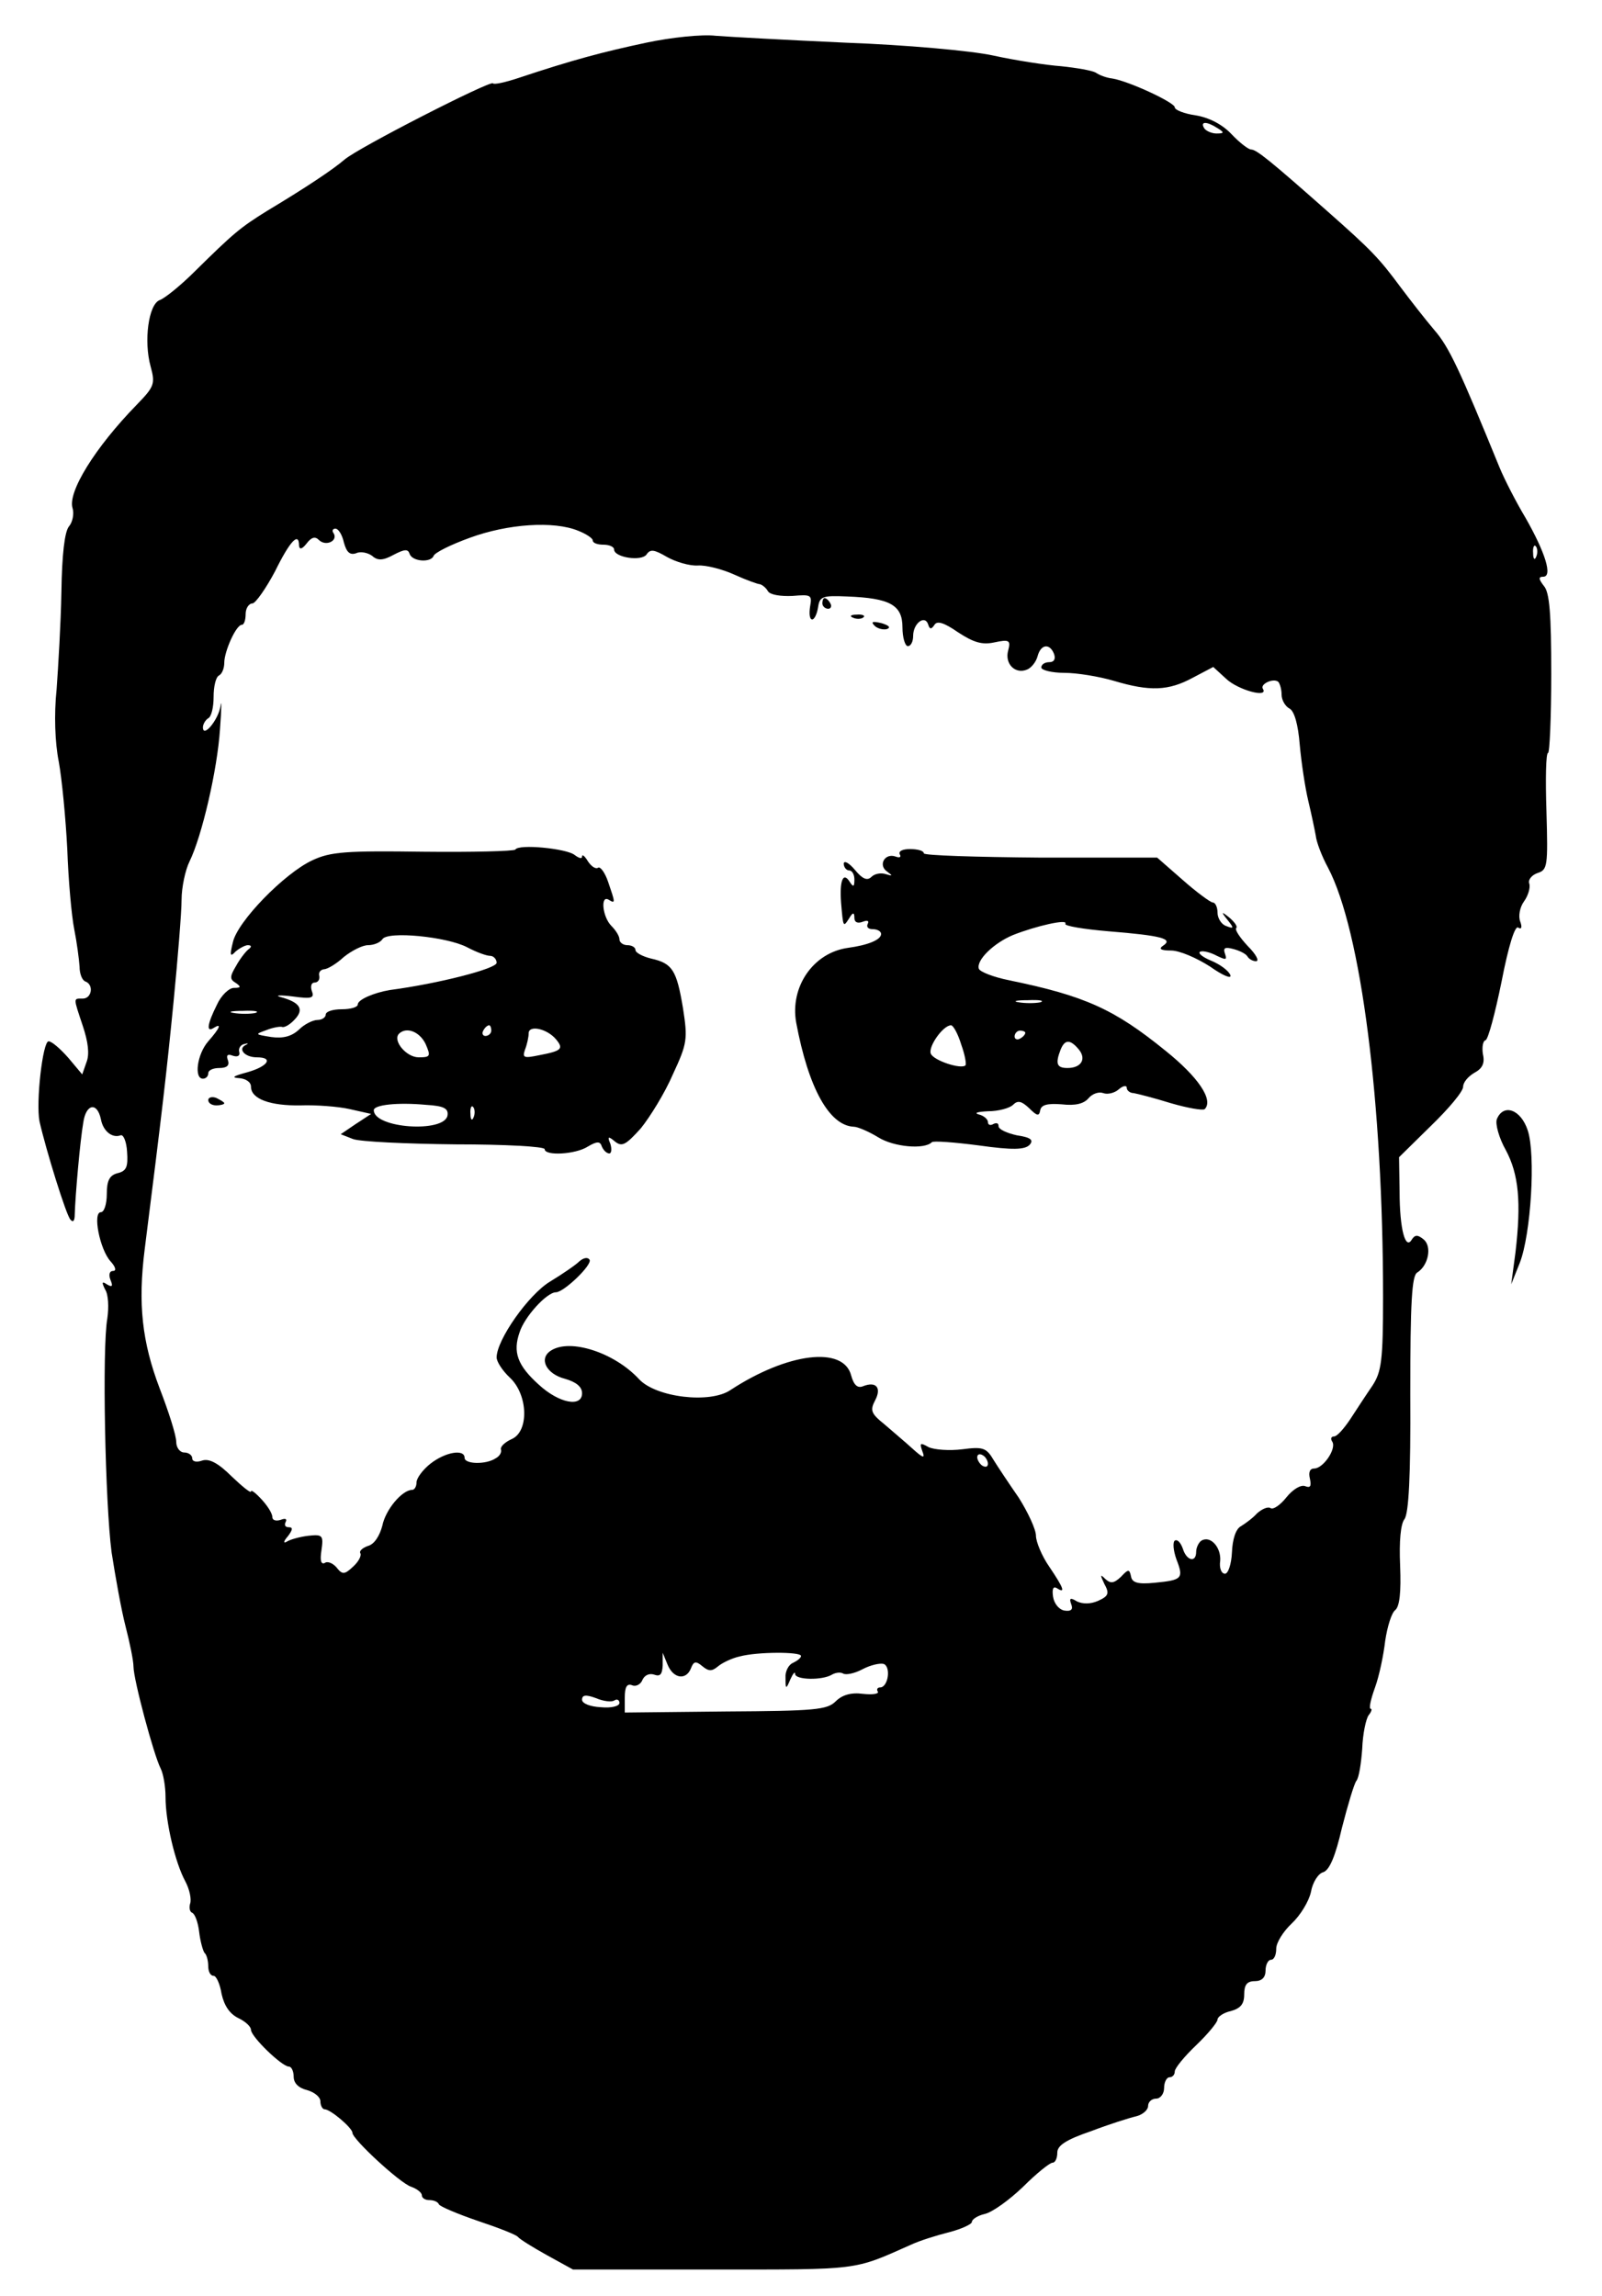 <?xml version="1.0" standalone="no"?>
<!DOCTYPE svg PUBLIC "-//W3C//DTD SVG 20010904//EN"
 "http://www.w3.org/TR/2001/REC-SVG-20010904/DTD/svg10.dtd">
<svg version="1.0" xmlns="http://www.w3.org/2000/svg"
 width="300pt" height="430pt" viewBox="0 0 300 430"
 preserveAspectRatio="xMidYMid meet">

<g transform="translate(0,430) scale(0.1,-0.1)"
fill="#000000" stroke="none">
<path d="M1210 4220 c-80 -17 -137 -32 -239 -66 -24 -8 -46 -13 -48 -10 -6 5
-253 -121 -278 -143 -21 -18 -70 -51 -145 -96 -50 -31 -63 -42 -135 -113 -27
-27 -57 -51 -66 -54 -21 -8 -30 -77 -17 -124 9 -33 7 -38 -26 -72 -78 -80
-130 -164 -120 -194 3 -10 0 -26 -7 -34 -8 -10 -13 -53 -14 -122 -1 -59 -6
-141 -9 -183 -5 -47 -3 -100 4 -135 6 -33 13 -106 16 -164 2 -58 8 -125 13
-150 5 -25 9 -56 10 -70 0 -14 5 -26 11 -28 16 -6 12 -32 -5 -32 -18 0 -18 3
0 -51 10 -30 13 -53 7 -68 l-8 -23 -26 31 c-15 17 -31 31 -37 31 -11 0 -24
-114 -17 -150 12 -53 50 -176 58 -184 5 -6 8 -2 8 10 1 35 10 138 16 172 5 35
26 39 33 6 4 -22 21 -36 37 -30 5 2 11 -12 12 -31 2 -28 -1 -36 -18 -40 -15
-4 -20 -14 -20 -39 0 -19 -5 -34 -11 -34 -16 0 -2 -70 18 -92 10 -11 11 -18 5
-18 -7 0 -9 -7 -5 -17 5 -12 3 -14 -7 -8 -9 6 -10 4 -3 -10 6 -9 7 -33 4 -54
-10 -56 -4 -347 8 -438 7 -45 18 -107 26 -138 8 -31 15 -65 15 -76 0 -24 38
-166 51 -191 5 -10 9 -34 9 -53 0 -47 18 -123 37 -158 8 -15 12 -34 9 -42 -2
-7 -1 -15 4 -17 5 -2 11 -18 13 -36 2 -17 7 -35 10 -39 4 -3 7 -15 7 -25 0
-10 4 -18 10 -18 5 0 12 -15 15 -34 5 -22 15 -37 31 -45 13 -6 24 -16 24 -22
0 -13 58 -69 71 -69 5 0 9 -9 9 -19 0 -12 9 -21 25 -25 14 -4 25 -13 25 -21 0
-8 4 -15 8 -15 11 0 52 -35 52 -44 0 -12 90 -95 110 -101 11 -4 20 -11 20 -16
0 -5 6 -9 14 -9 8 0 16 -3 18 -8 2 -4 35 -18 73 -31 39 -13 72 -26 75 -30 3
-4 27 -19 54 -34 l49 -27 263 0 c276 0 261 -2 369 46 17 8 49 18 73 24 23 6
42 15 42 19 0 5 11 12 24 15 14 3 46 26 72 51 25 25 50 45 55 45 5 0 9 8 9 19
0 13 16 24 63 40 34 13 72 25 85 28 12 3 22 12 22 19 0 8 7 14 15 14 8 0 15 9
15 20 0 11 5 20 10 20 6 0 10 5 10 11 0 6 18 28 40 49 22 21 40 43 40 48 0 5
11 13 25 16 18 5 25 13 25 31 0 18 5 25 20 25 13 0 20 7 20 20 0 11 5 20 10
20 6 0 10 9 10 21 0 11 13 32 29 47 16 15 32 41 36 59 3 18 14 35 23 37 12 4
23 31 35 83 11 43 23 83 27 88 5 6 9 33 11 60 1 28 7 56 12 63 5 6 7 12 4 12
-4 0 0 18 8 40 8 22 16 61 19 87 4 27 12 53 19 58 8 7 11 33 9 83 -2 46 1 78
8 87 8 10 12 80 11 234 0 174 3 222 13 228 21 13 28 49 12 62 -11 9 -16 9 -22
0 -12 -21 -23 19 -23 90 l-1 64 60 59 c33 32 60 64 60 73 0 8 9 19 21 26 15 8
20 18 16 35 -2 13 0 25 5 26 5 2 18 51 30 110 13 67 25 105 31 101 6 -4 8 0 4
11 -4 10 -1 27 7 38 8 11 12 26 10 33 -3 7 4 16 15 20 19 6 20 12 17 116 -2
60 -1 109 3 109 3 0 6 67 6 148 0 112 -3 153 -14 165 -10 13 -10 17 -1 17 18
0 4 45 -33 110 -18 30 -40 73 -49 95 -74 181 -94 225 -122 257 -17 20 -45 56
-63 80 -40 54 -54 69 -139 144 -104 92 -131 114 -141 114 -5 0 -22 13 -37 29
-17 18 -42 31 -67 35 -21 3 -39 10 -39 15 0 9 -86 49 -117 54 -10 1 -24 6 -31
11 -7 4 -36 9 -65 12 -28 2 -86 11 -127 20 -41 9 -165 20 -275 24 -110 5 -220
11 -245 13 -25 3 -83 -3 -130 -13z m1070 -160 c13 -8 13 -10 -2 -10 -9 0 -20
5 -23 10 -8 13 5 13 25 0z m-1197 -754 c15 -6 27 -14 27 -18 0 -5 9 -8 20 -8
11 0 20 -4 20 -9 0 -15 52 -23 61 -9 7 10 14 9 38 -5 16 -9 42 -17 58 -16 15
1 46 -7 68 -17 22 -10 44 -18 48 -18 4 -1 11 -6 15 -13 4 -7 24 -10 46 -9 35
3 37 2 33 -20 -2 -13 -1 -24 4 -24 4 0 9 10 11 23 3 20 8 22 54 20 81 -3 104
-16 104 -58 0 -19 5 -35 10 -35 6 0 10 9 10 19 0 24 22 40 28 22 3 -10 6 -10
12 -1 5 8 18 4 44 -14 29 -19 45 -24 68 -19 28 6 31 4 26 -15 -7 -25 13 -45
35 -36 8 3 17 14 20 25 6 23 23 25 31 4 3 -9 0 -15 -9 -15 -8 0 -15 -4 -15
-10 0 -5 20 -10 43 -10 24 0 66 -7 93 -15 67 -20 102 -19 148 6 l38 20 24 -22
c22 -21 80 -37 69 -19 -6 9 20 21 29 13 3 -4 6 -14 6 -24 0 -10 7 -22 15 -26
9 -5 16 -30 19 -68 3 -33 10 -80 16 -105 6 -25 12 -54 14 -65 1 -11 11 -38 23
-60 62 -118 103 -441 103 -804 0 -119 -3 -140 -20 -166 -11 -16 -30 -45 -41
-62 -12 -18 -25 -33 -31 -33 -5 0 -7 -4 -3 -10 8 -13 -17 -50 -34 -50 -8 0
-11 -7 -8 -19 3 -14 1 -18 -9 -14 -8 3 -23 -6 -35 -21 -11 -14 -25 -24 -30
-20 -5 3 -16 -2 -25 -10 -8 -9 -22 -19 -30 -24 -10 -5 -16 -25 -17 -49 -1 -22
-7 -40 -13 -40 -7 0 -11 11 -9 24 2 25 -18 48 -35 38 -5 -3 -10 -13 -10 -21 0
-21 -18 -17 -25 6 -4 11 -10 18 -15 15 -4 -3 -3 -18 3 -35 14 -36 11 -39 -41
-44 -31 -3 -42 0 -44 12 -3 14 -5 14 -19 -1 -13 -12 -19 -13 -29 -4 -10 10
-10 8 -2 -9 10 -18 8 -23 -12 -32 -14 -6 -28 -6 -39 -1 -13 8 -15 6 -11 -5 4
-10 0 -14 -13 -12 -10 2 -19 13 -21 26 -2 14 0 20 7 16 17 -11 13 0 -14 40
-14 20 -25 47 -25 58 0 12 -15 44 -32 71 -18 26 -40 59 -48 72 -13 22 -20 24
-58 19 -24 -3 -52 -1 -63 4 -16 9 -17 8 -12 -7 6 -15 2 -14 -18 4 -13 12 -37
32 -53 46 -25 20 -27 26 -17 45 12 23 2 36 -23 26 -10 -4 -17 2 -22 20 -14 56
-119 43 -226 -27 -38 -26 -139 -14 -171 20 -46 50 -129 77 -165 54 -24 -15 -9
-44 26 -53 21 -6 32 -15 32 -27 0 -27 -43 -19 -81 16 -40 36 -49 61 -36 98 9
29 51 75 68 75 15 0 69 52 63 61 -3 5 -11 4 -19 -3 -7 -7 -32 -24 -55 -38 -40
-24 -100 -109 -100 -142 0 -8 11 -25 25 -38 34 -32 36 -101 3 -115 -13 -6 -21
-14 -20 -19 2 -5 -2 -13 -10 -17 -18 -12 -58 -11 -58 1 0 17 -36 11 -64 -11
-14 -11 -26 -27 -26 -35 0 -8 -4 -14 -8 -14 -19 0 -50 -37 -56 -67 -5 -19 -15
-35 -27 -38 -11 -4 -17 -10 -14 -14 2 -5 -4 -16 -14 -25 -16 -15 -20 -15 -31
-1 -7 8 -17 12 -22 8 -7 -3 -9 5 -6 24 4 28 2 30 -25 27 -16 -2 -34 -7 -40
-11 -7 -4 -6 1 2 10 9 12 10 17 2 17 -7 0 -9 4 -6 10 3 6 -1 7 -9 4 -9 -3 -16
-1 -16 5 0 7 -9 21 -20 33 -11 12 -20 19 -20 15 0 -4 -16 9 -36 28 -25 25 -42
34 -55 30 -11 -4 -19 -2 -19 4 0 6 -7 11 -15 11 -8 0 -15 9 -15 20 0 12 -14
56 -31 100 -33 87 -41 158 -28 261 33 261 41 331 54 463 8 82 15 168 15 191 0
23 7 56 15 72 23 47 52 171 57 248 3 39 3 58 1 43 -4 -26 -33 -61 -33 -40 0 6
5 14 10 17 6 3 10 21 10 40 0 19 4 37 10 40 6 3 10 14 10 24 0 21 22 71 33 71
4 0 7 9 7 20 0 11 6 20 13 20 6 1 25 28 42 60 28 57 45 75 45 48 1 -8 6 -6 14
4 9 12 16 14 23 7 13 -13 36 -2 28 12 -4 5 -2 9 3 9 6 0 13 -12 16 -26 5 -18
11 -24 23 -20 8 4 22 1 30 -5 10 -9 20 -9 40 2 21 11 27 11 30 2 5 -15 40 -17
45 -4 2 6 32 21 68 34 71 26 157 32 203 13z m1794 -48 c-3 -8 -6 -5 -6 6 -1
11 2 17 5 13 3 -3 4 -12 1 -19z m-1027 -1699 c0 -6 -4 -7 -10 -4 -5 3 -10 11
-10 16 0 6 5 7 10 4 6 -3 10 -11 10 -16z m-350 -360 c0 -4 -7 -9 -15 -13 -8
-3 -15 -16 -14 -28 0 -22 1 -22 9 -3 5 11 9 16 9 10 1 -11 51 -12 69 -1 7 4
16 5 21 2 5 -3 21 0 36 8 15 8 33 12 40 10 14 -6 8 -44 -7 -44 -5 0 -7 -4 -4
-8 2 -4 -10 -6 -28 -4 -22 3 -39 -2 -51 -14 -16 -16 -39 -18 -206 -19 l-189
-2 0 28 c0 20 4 27 14 23 7 -3 16 2 19 10 4 9 13 13 22 10 11 -4 15 0 16 17
l0 24 9 -22 c11 -27 35 -30 44 -7 5 13 9 14 21 4 12 -10 18 -10 29 -1 8 7 27
16 41 19 33 9 115 9 115 1z m-349 -83 c5 3 9 0 9 -5 0 -6 -15 -10 -35 -8 -20
1 -35 7 -35 14 0 9 7 10 26 3 14 -6 30 -8 35 -4z"/>
<path d="M1540 3170 c0 -5 5 -10 11 -10 5 0 7 5 4 10 -3 6 -8 10 -11 10 -2 0
-4 -4 -4 -10z"/>
<path d="M1598 3143 c7 -3 16 -2 19 1 4 3 -2 6 -13 5 -11 0 -14 -3 -6 -6z"/>
<path d="M1638 3128 c5 -5 16 -8 23 -6 8 3 3 7 -10 11 -17 4 -21 3 -13 -5z"/>
<path d="M965 2709 c-3 -3 -80 -5 -172 -4 -145 2 -174 0 -208 -16 -52 -24
-141 -115 -149 -154 -6 -24 -5 -28 5 -17 7 6 18 12 23 12 7 0 8 -3 1 -8 -5 -4
-16 -18 -23 -31 -12 -20 -12 -25 0 -32 10 -7 9 -9 -4 -9 -9 0 -24 -14 -32 -32
-18 -36 -20 -52 -6 -43 16 10 12 0 -10 -25 -21 -24 -27 -70 -10 -70 6 0 10 5
10 10 0 6 9 10 21 10 14 0 19 5 16 14 -4 10 -1 13 9 9 9 -3 14 0 12 7 -2 7 3
14 10 15 7 2 8 1 2 -2 -15 -7 -2 -23 21 -23 32 0 21 -17 -18 -28 -26 -7 -31
-10 -15 -11 12 -1 22 -7 22 -16 0 -23 36 -36 93 -35 28 1 70 -2 92 -7 l40 -9
-29 -19 -28 -19 23 -9 c13 -5 99 -9 192 -10 92 0 167 -4 167 -9 0 -13 58 -10
81 5 17 10 23 10 26 0 3 -7 9 -13 14 -13 4 0 5 8 2 18 -6 14 -4 15 9 4 13 -10
20 -6 48 25 17 21 45 66 60 101 27 58 28 66 19 124 -12 72 -20 84 -60 93 -16
4 -29 11 -29 16 0 5 -7 9 -15 9 -8 0 -15 5 -15 11 0 6 -7 17 -15 25 -17 17
-21 59 -5 49 13 -8 12 -5 -1 33 -6 18 -15 30 -19 27 -5 -3 -13 3 -19 12 -6 10
-11 14 -11 9 0 -5 -6 -3 -14 3 -15 12 -105 21 -111 10z m-90 -183 c17 -9 36
-16 43 -16 6 0 12 -6 12 -13 0 -11 -109 -39 -200 -51 -30 -5 -60 -18 -60 -27
0 -5 -13 -9 -30 -9 -16 0 -30 -4 -30 -10 0 -5 -7 -10 -15 -10 -9 0 -25 -8 -35
-18 -14 -13 -30 -17 -52 -14 -31 5 -31 5 -9 13 12 5 26 7 29 6 4 -2 15 4 24
14 18 19 10 32 -27 42 -11 3 -1 4 23 1 36 -5 41 -3 36 10 -3 9 -1 16 5 16 6 0
10 5 9 12 -2 7 2 12 9 13 6 0 23 10 37 23 15 12 35 22 45 22 11 0 23 5 27 11
9 16 121 5 159 -15z m-397 -123 c-10 -2 -28 -2 -40 0 -13 2 -5 4 17 4 22 1 32
-1 23 -4z m442 -33 c0 -5 -5 -10 -11 -10 -5 0 -7 5 -4 10 3 6 8 10 11 10 2 0
4 -4 4 -10z m121 -16 c15 -18 11 -22 -31 -30 -29 -6 -32 -5 -27 10 4 10 7 24
7 31 0 16 34 9 51 -11z m-244 -9 c10 -23 9 -25 -13 -25 -23 0 -49 31 -37 44
14 14 39 4 50 -19z m41 -134 c-6 -33 -138 -24 -138 10 0 10 44 15 98 10 34 -2
42 -7 40 -20z m49 -3 c-3 -8 -6 -5 -6 6 -1 11 2 17 5 13 3 -3 4 -12 1 -19z"/>
<path d="M1685 2700 c3 -5 0 -7 -8 -4 -20 7 -33 -16 -16 -28 11 -8 11 -9 -2
-5 -9 3 -21 1 -27 -5 -8 -8 -17 -4 -31 13 -11 13 -20 18 -21 12 0 -7 5 -13 10
-13 6 0 10 -8 10 -17 0 -14 -2 -15 -9 -4 -12 19 -19 2 -16 -39 4 -47 4 -47 15
-30 7 12 10 12 10 1 0 -8 6 -11 16 -7 8 3 12 2 9 -4 -3 -6 1 -10 9 -10 9 0 16
-4 16 -9 0 -11 -25 -21 -62 -26 -65 -9 -109 -73 -97 -140 23 -123 62 -193 108
-195 7 0 28 -9 46 -20 29 -18 86 -23 100 -9 2 3 42 0 88 -6 64 -9 86 -8 95 1
8 9 3 14 -24 18 -18 4 -34 11 -34 17 0 6 -4 7 -10 4 -5 -3 -10 -2 -10 4 0 5
-8 12 -17 14 -10 3 -2 5 17 6 20 0 41 6 47 12 9 9 16 7 30 -6 15 -15 19 -16
21 -4 2 10 13 13 40 11 26 -3 42 1 51 12 7 8 19 12 27 9 8 -3 21 0 29 7 8 7
15 8 15 3 0 -5 6 -10 13 -10 6 -1 38 -9 70 -19 31 -9 60 -14 63 -11 17 17 -12
60 -73 109 -96 78 -151 103 -292 132 -30 6 -56 16 -58 22 -5 16 28 48 64 63
43 17 104 31 98 21 -2 -4 34 -10 81 -14 99 -8 122 -14 102 -27 -9 -6 -4 -9 15
-9 16 0 48 -14 73 -30 24 -17 41 -24 38 -16 -3 8 -19 20 -36 27 -17 7 -26 15
-20 17 6 2 20 -2 31 -8 17 -8 19 -8 15 4 -4 11 0 13 15 9 12 -3 24 -9 27 -14
3 -5 10 -9 16 -9 7 0 0 13 -15 28 -15 16 -25 31 -22 34 3 3 -3 11 -12 19 -16
13 -17 12 -4 -4 12 -15 12 -17 -3 -11 -9 3 -16 15 -16 25 0 10 -4 19 -9 19 -4
0 -30 19 -56 42 l-48 42 -218 0 c-121 1 -219 4 -219 8 0 5 -12 8 -26 8 -14 0
-22 -4 -19 -10z m263 -277 c-10 -2 -28 -2 -40 0 -13 2 -5 4 17 4 22 1 32 -1
23 -4z m-148 -79 c7 -19 10 -37 8 -39 -8 -8 -60 9 -65 22 -5 13 23 53 38 53 4
0 13 -16 19 -36z m120 22 c0 -3 -4 -8 -10 -11 -5 -3 -10 -1 -10 4 0 6 5 11 10
11 6 0 10 -2 10 -4z m100 -31 c15 -18 5 -35 -21 -35 -20 0 -23 8 -13 34 8 20
18 20 34 1z"/>
<path d="M390 2240 c0 -6 7 -10 15 -10 8 0 15 2 15 4 0 2 -7 6 -15 10 -8 3
-15 1 -15 -4z"/>
<path d="M2803 2204 c-3 -9 4 -35 17 -58 24 -45 29 -97 18 -191 l-8 -60 16 40
c21 54 30 202 15 248 -13 40 -46 51 -58 21z"/>
</g>
</svg>
